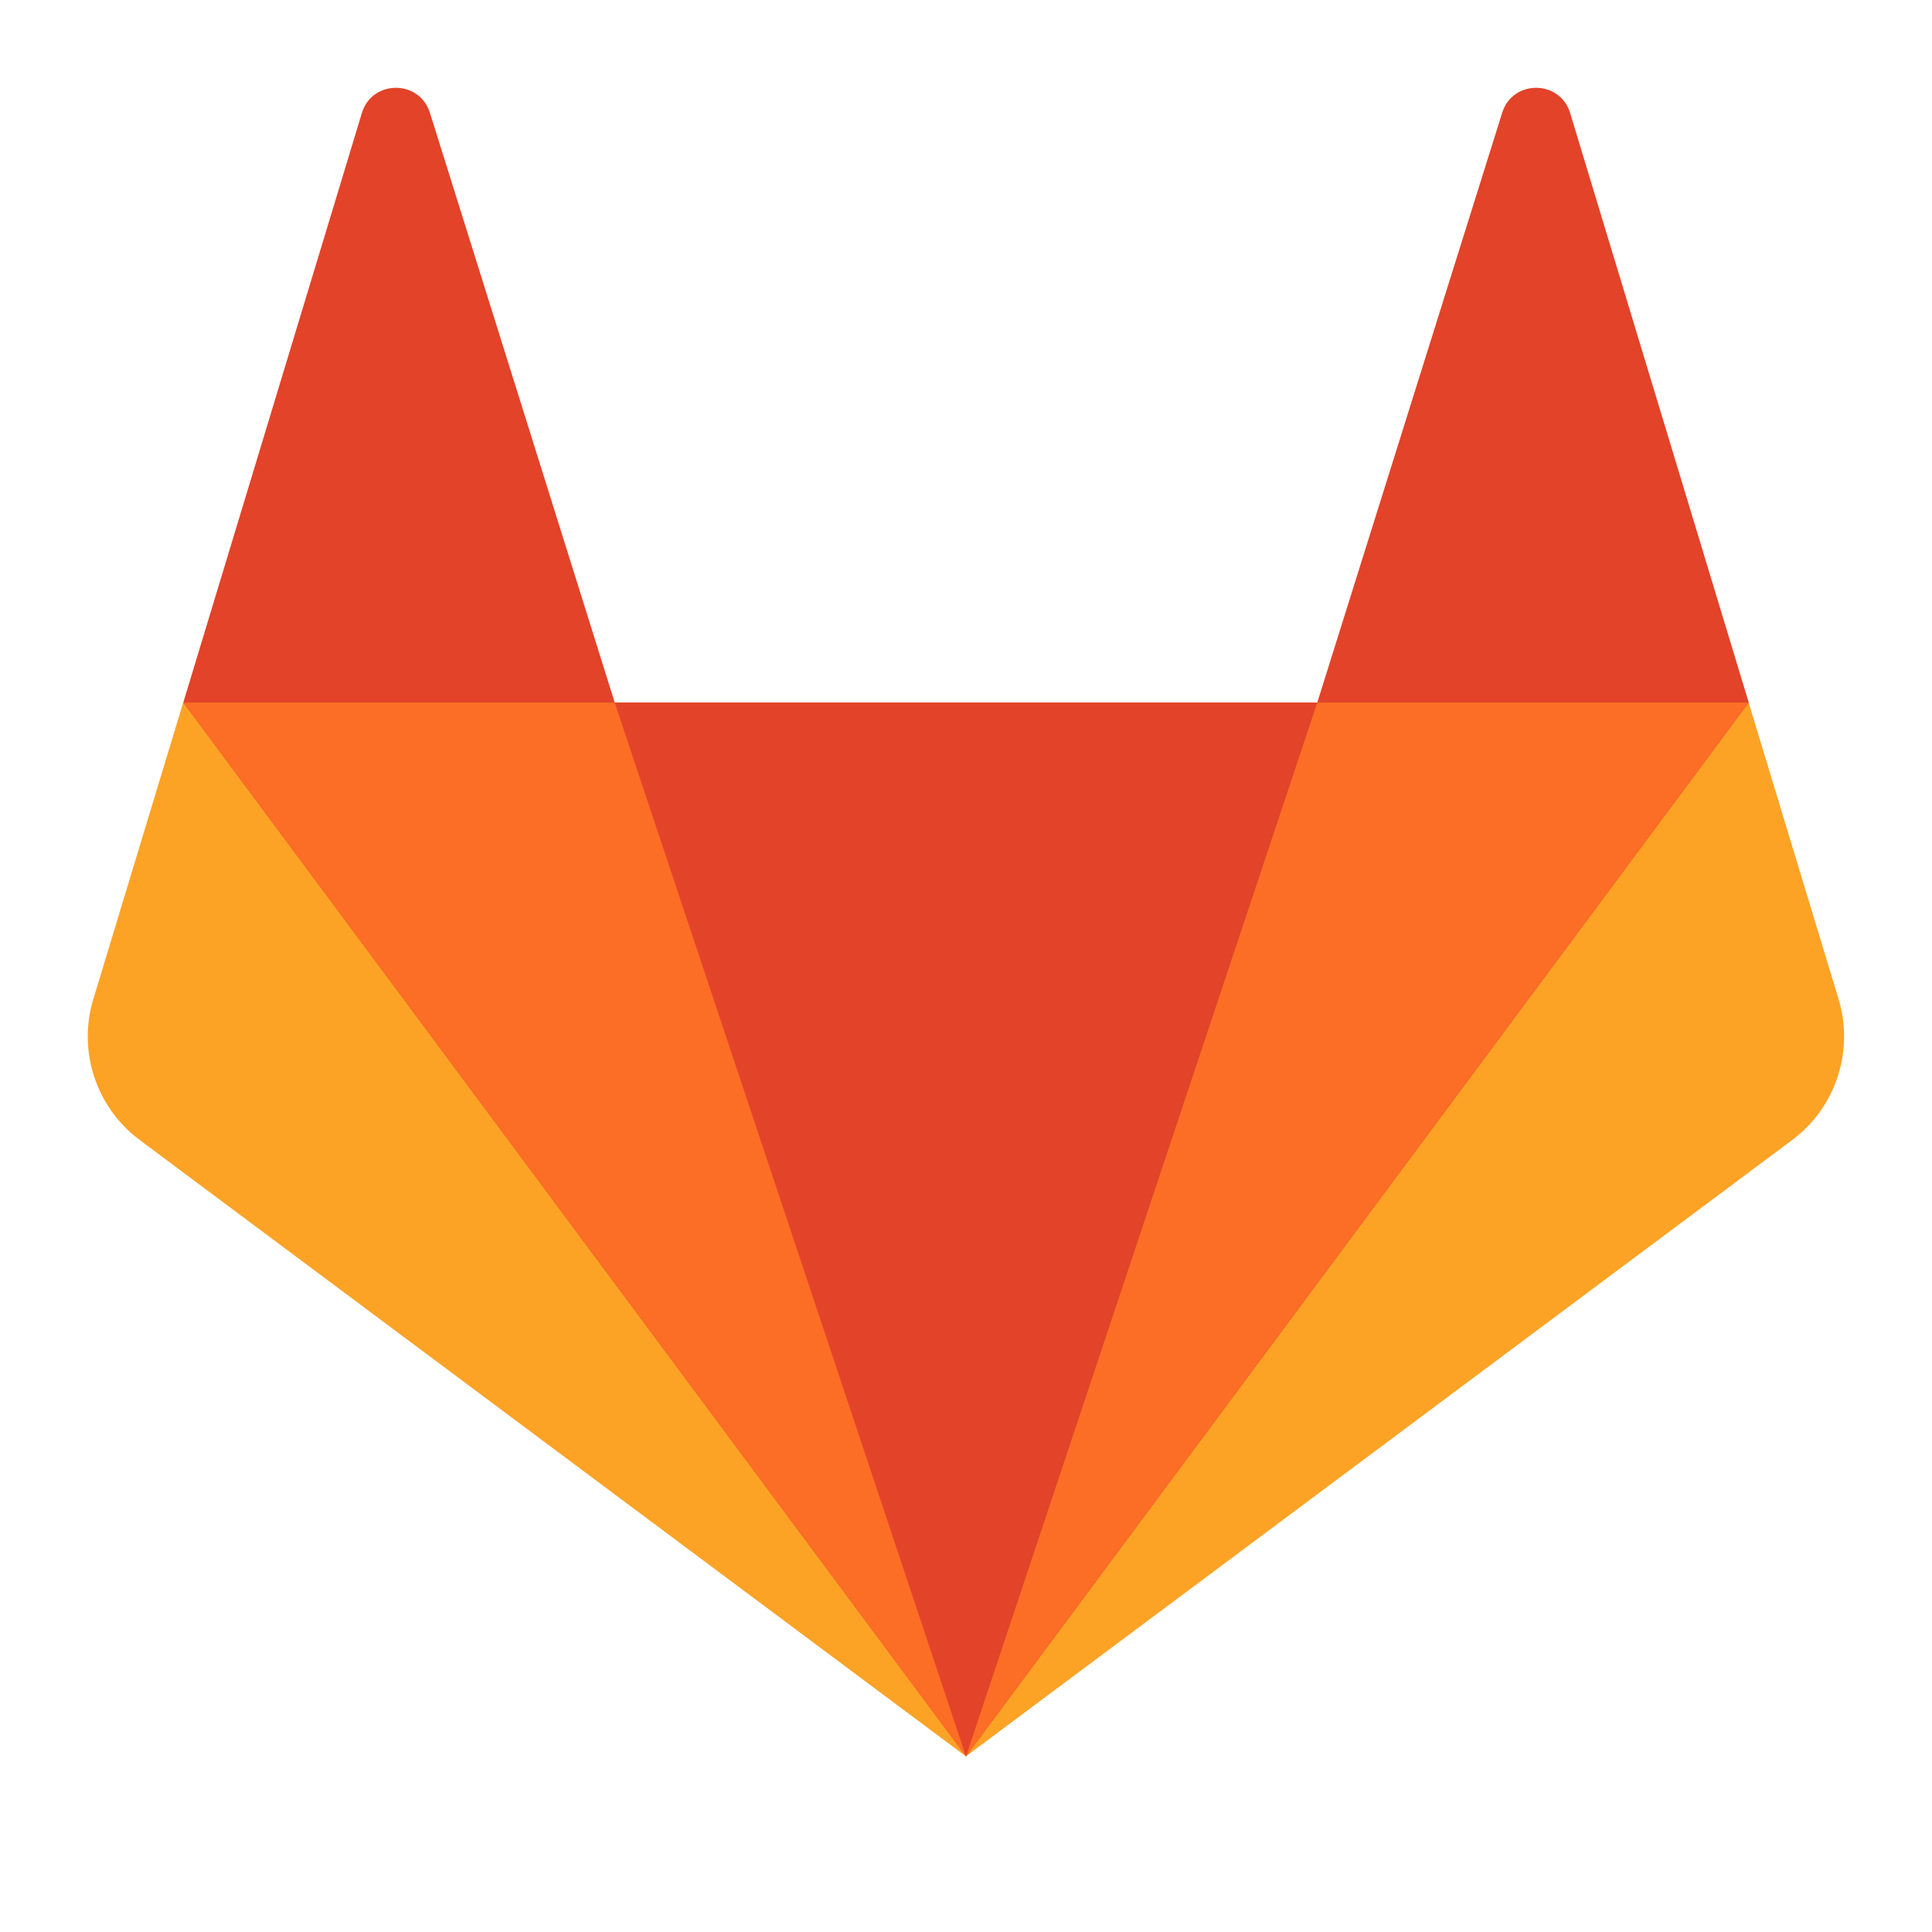 <svg xmlns="http://www.w3.org/2000/svg" width="22" height="22" viewBox="0 0 22 22"><g fill="none"><path fill="#FCA326" d="M20.931 11.36l-1.019-3.36h-17.826l-1.018 3.36c-.189.596.021 1.246.521 1.62l9.41 7.02 9.411-7.02c.5-.374.709-1.024.521-1.62"/><path fill="#E24329" d="M17.879 1.286c-.115-.38-.654-.382-.773-.003l-2.106 6.717h-8l-2.105-6.717c-.12-.379-.659-.377-.774.003l-2.034 6.714 8.913 12 8.913-12-2.034-6.714z"/><path fill="#FC6D26" d="M15 8l-4 12 8.913-12zM7 8l4 12-8.913-12z"/></g></svg>